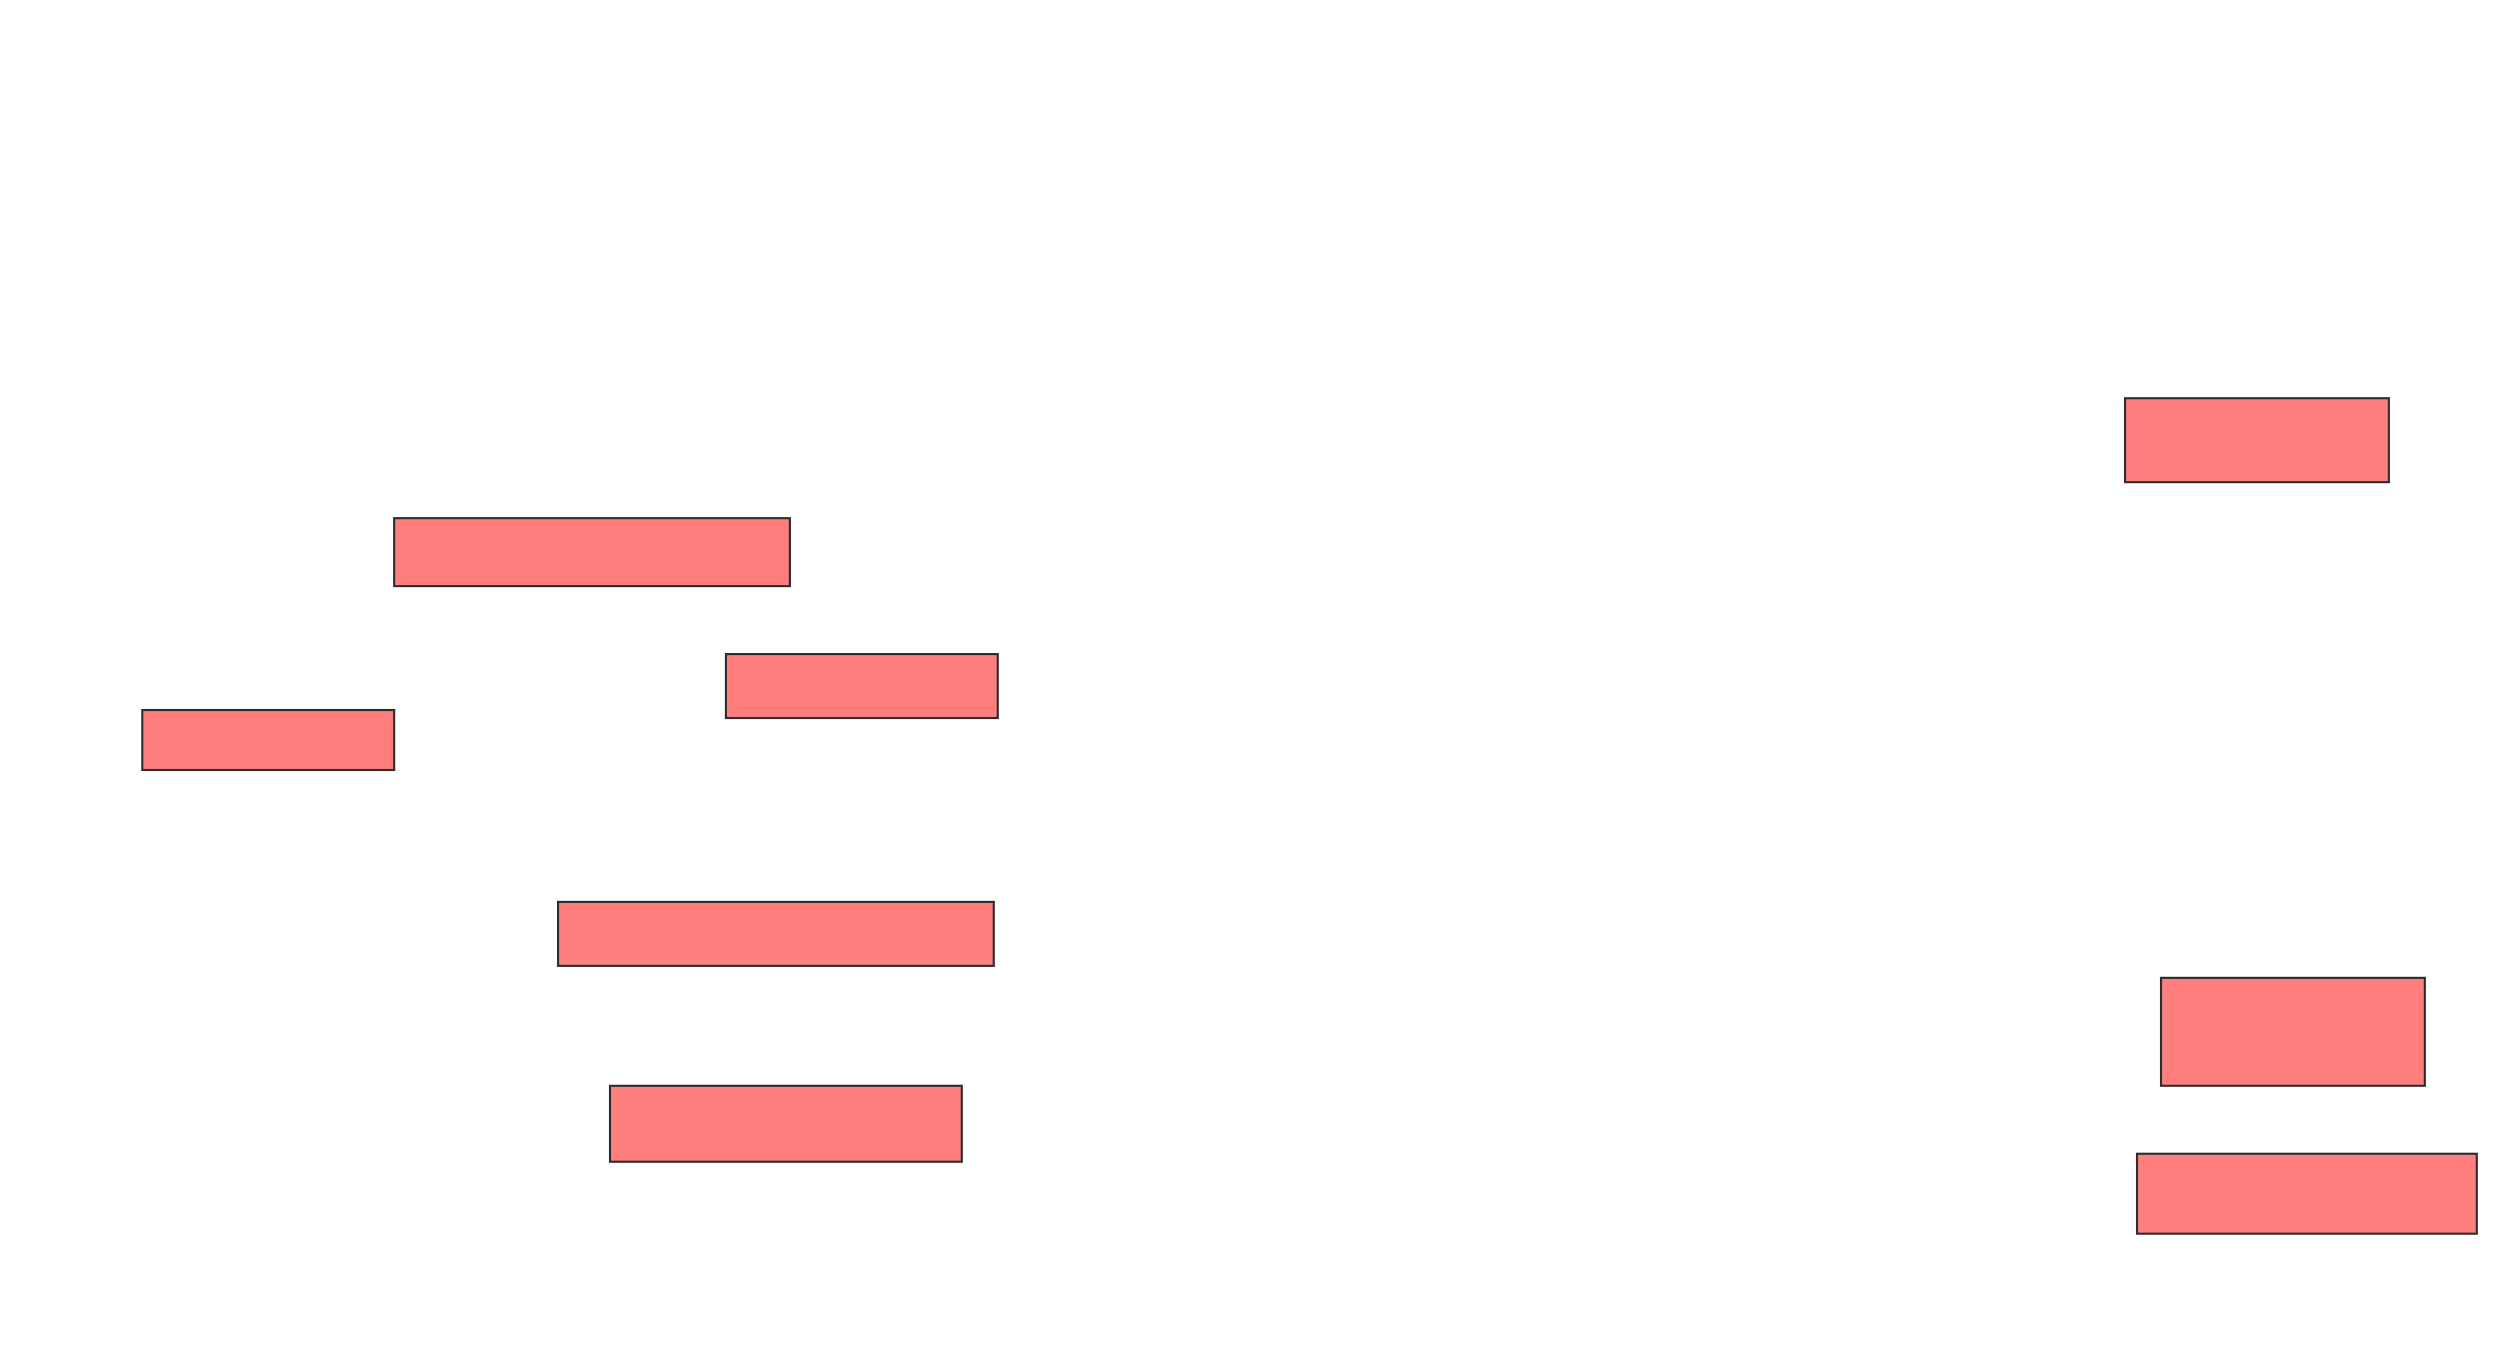 <svg xmlns="http://www.w3.org/2000/svg" width="1180" height="646">
 <!-- Created with Image Occlusion Enhanced -->
 <g>
  <title>Labels</title>
 </g>
 <g>
  <title>Masks</title>
  <g id="29d2e4b53d85431cbb5b0347290e9345-ao-1" class="qshape">
   <rect height="32.075" width="186.792" y="244.566" x="186.038" stroke="#2D2D2D" fill="#FF7E7E" class="qshape"/>
   <rect height="50.943" width="124.528" y="461.547" x="1020" stroke="#2D2D2D" fill="#FF7E7E" class="qshape"/>
   <rect height="30.189" width="128.302" y="308.717" x="342.641" stroke="#2D2D2D" fill="#FF7E7E" class="qshape"/>
   <rect height="28.302" width="118.868" y="335.132" x="67.17" stroke="#2D2D2D" fill="#FF7E7E" class="qshape"/>
   <rect stroke="#2D2D2D" height="37.736" width="160.377" y="544.566" x="1008.679" fill="#FF7E7E" class="qshape"/>
   <rect height="30.189" width="205.66" y="425.698" x="263.396" stroke-linecap="null" stroke-linejoin="null" stroke-dasharray="null" stroke="#2D2D2D" fill="#FF7E7E" class="qshape"/>
   <rect height="39.623" width="124.528" y="187.962" x="1003.019" stroke-linecap="null" stroke-linejoin="null" stroke-dasharray="null" stroke="#2D2D2D" fill="#FF7E7E" class="qshape"/>
   <rect height="35.849" width="166.038" y="512.491" x="287.924" stroke-linecap="null" stroke-linejoin="null" stroke-dasharray="null" stroke="#2D2D2D" fill="#FF7E7E" class="qshape"/>
  </g>
 </g>
</svg>